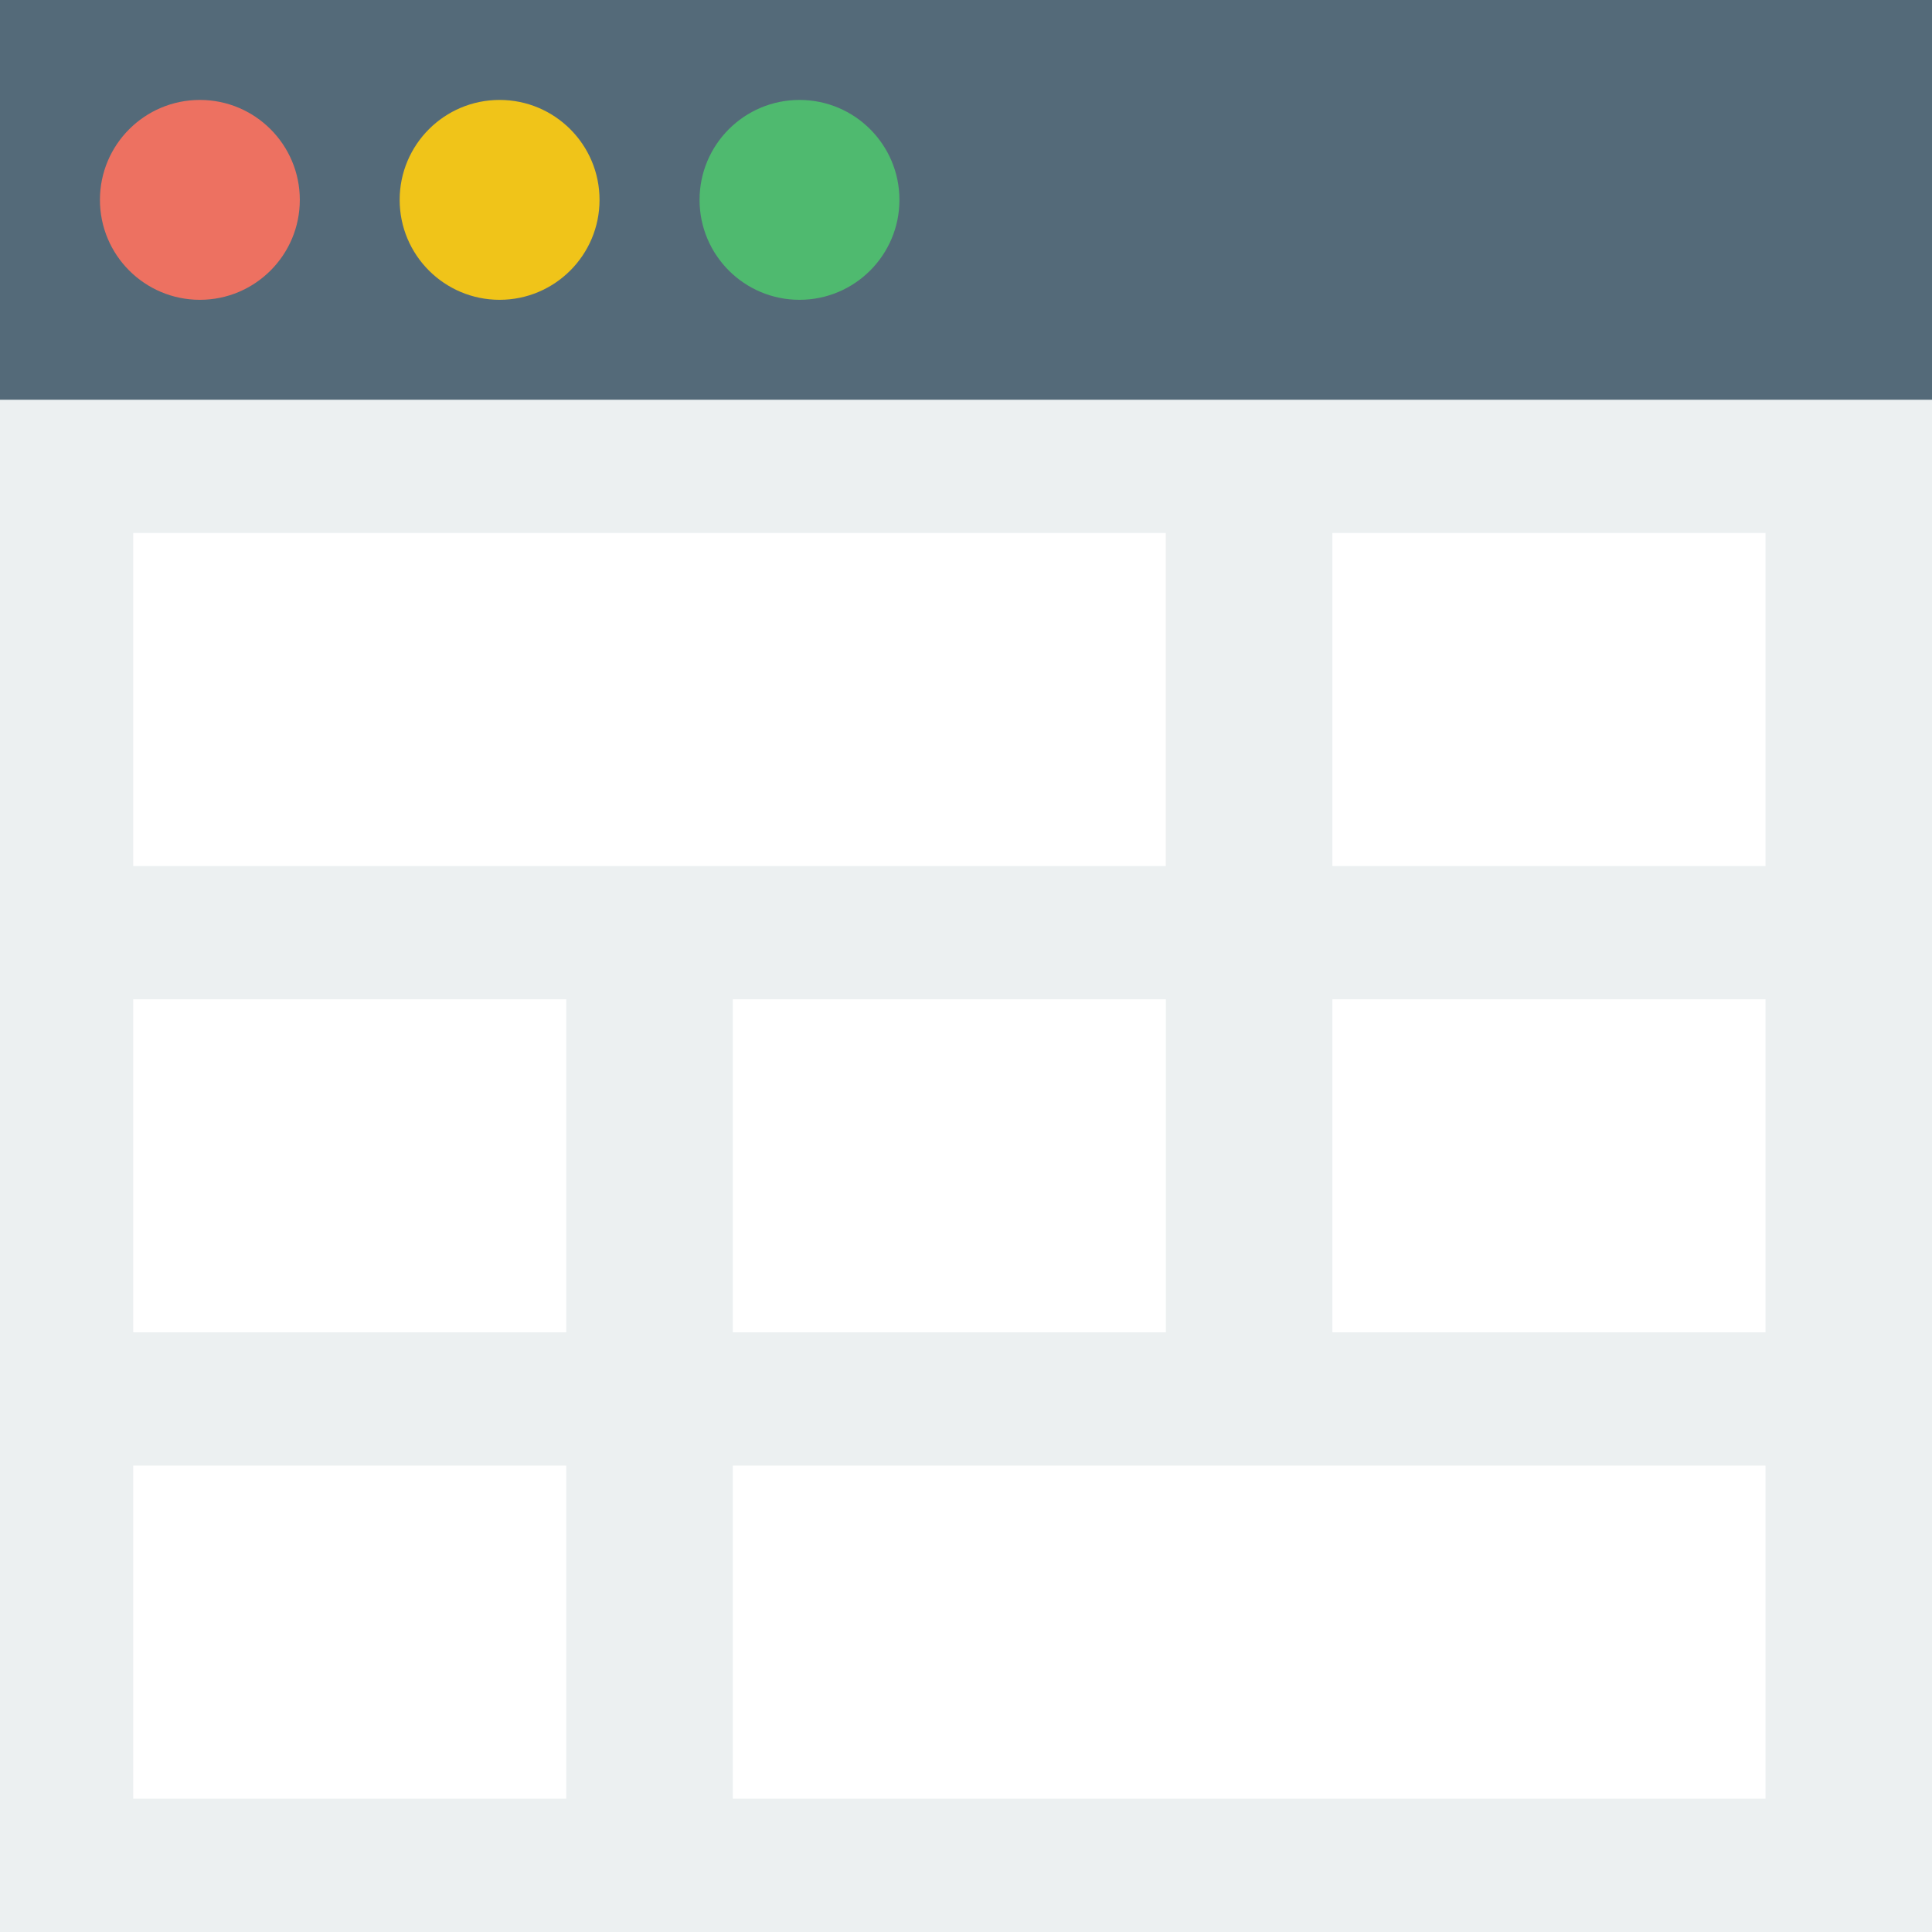 <?xml version="1.0" encoding="utf-8"?>
<!-- Generator: Adobe Illustrator 16.0.0, SVG Export Plug-In . SVG Version: 6.00 Build 0)  -->
<!DOCTYPE svg PUBLIC "-//W3C//DTD SVG 1.1//EN" "http://www.w3.org/Graphics/SVG/1.1/DTD/svg11.dtd">
<svg version="1.1" id="Capa_1" xmlns="http://www.w3.org/2000/svg" xmlns:xlink="http://www.w3.org/1999/xlink" x="0px" y="0px"
	 width="22px" height="22px" viewBox="0 0 22 22" enable-background="new 0 0 22 22" xml:space="preserve">
<rect fill="#ECF0F1" width="22" height="22"/>
<rect fill="#546A79" width="22" height="4.552"/>
<circle fill="#ED7161" cx="2.276" cy="2.276" r="1.138"/>
<circle fill="#F0C419" cx="5.689" cy="2.276" r="1.138"/>
<circle fill="#4FBA6F" cx="9.104" cy="2.276" r="1.138"/>
<rect x="1.517" y="16.689" fill="#FFFFFF" width="4.931" height="3.793"/>
<rect x="1.517" y="6.069" fill="#FFFFFF" width="11.758" height="3.793"/>
<rect x="15.172" y="6.069" fill="#FFFFFF" width="4.932" height="3.793"/>
<rect x="1.517" y="11.379" fill="#FFFFFF" width="4.931" height="3.792"/>
<rect x="8.345" y="16.689" fill="#FFFFFF" width="11.759" height="3.793"/>
<rect x="8.345" y="11.379" fill="#FFFFFF" width="4.931" height="3.792"/>
<rect x="15.172" y="11.379" fill="#FFFFFF" width="4.932" height="3.792"/>
</svg>
